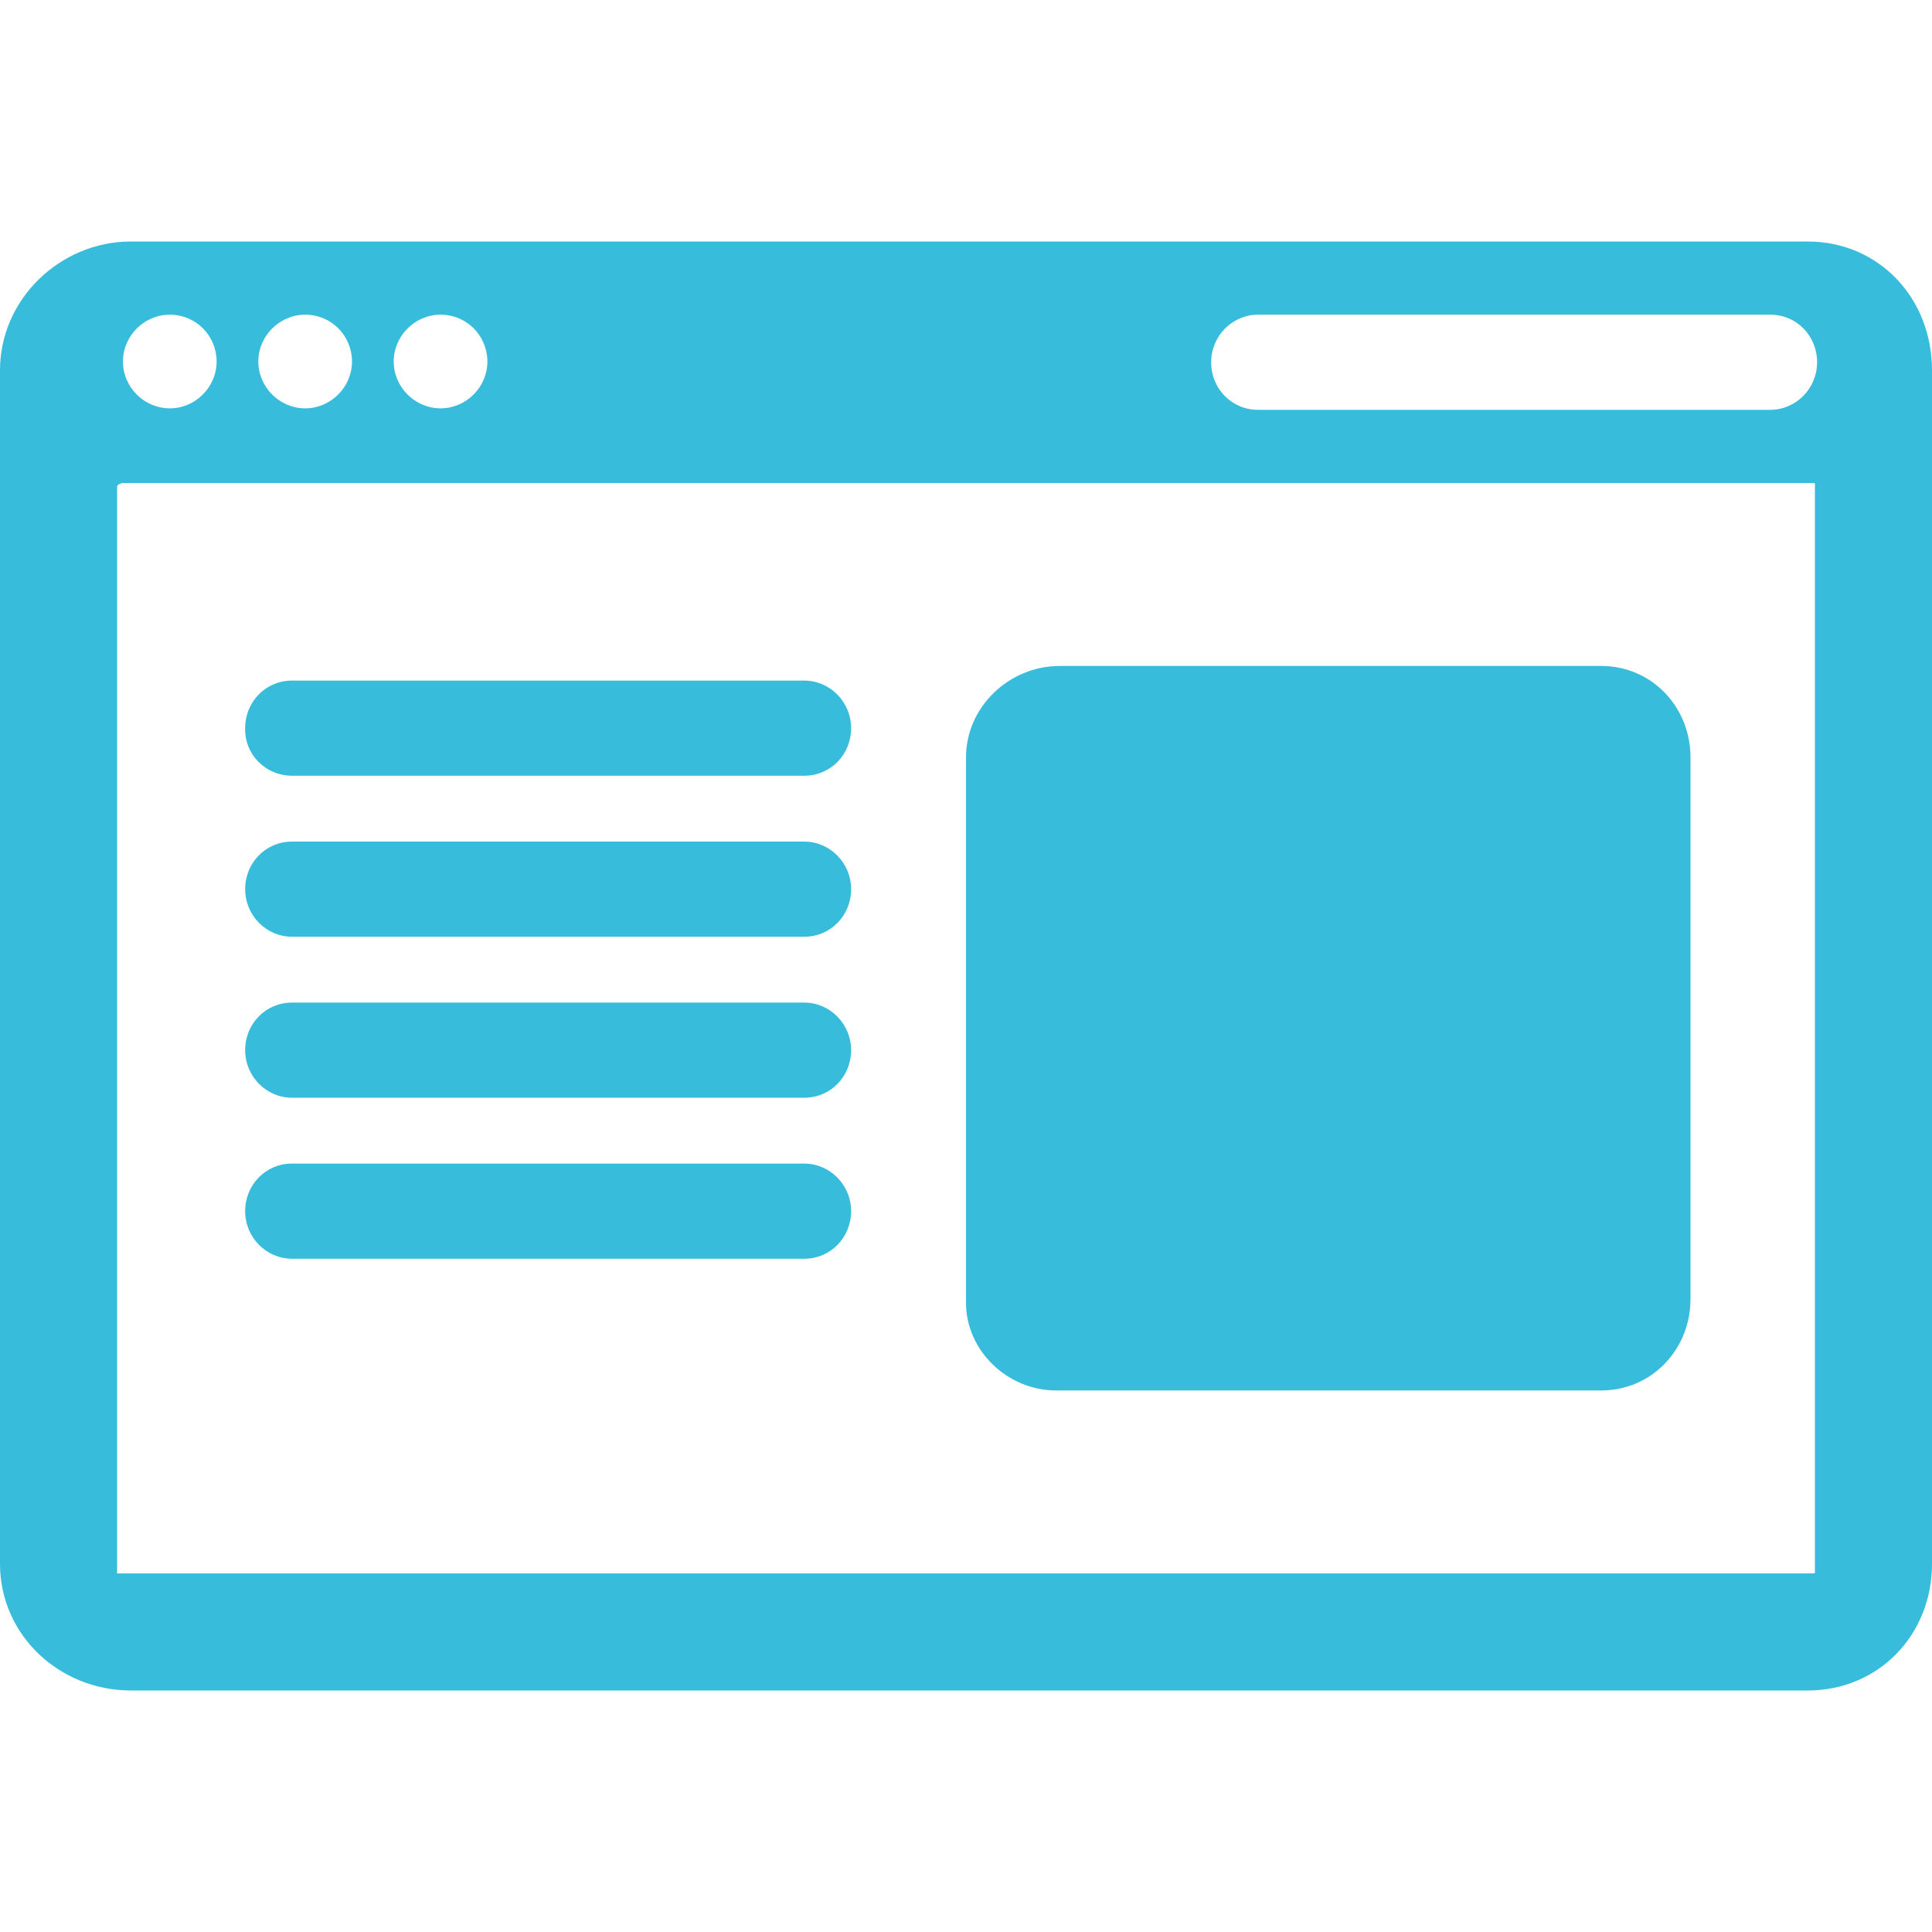 <?xml version="1.0" encoding="utf-8"?>
<!-- Generator: Adobe Illustrator 22.0.1, SVG Export Plug-In . SVG Version: 6.00 Build 0)  -->
<svg version="1.1" id="Capa_1" xmlns="http://www.w3.org/2000/svg" xmlns:xlink="http://www.w3.org/1999/xlink" x="0px" y="0px"
	 viewBox="0 0 264 264" style="enable-background:new 0 0 264 264;" xml:space="preserve">
<style type="text/css">
	.st0{fill:#38BCDB;}
</style>
<g>
	<path class="st0" d="M247,33H17.9C8.2,33,0,40.9,0,50.6v163.1c0,9.7,8.1,17.3,17.9,17.3H247c9.7,0,17-7.6,17-17.3V50.6
		C264,40.7,256.7,33,247,33z M60.2,43c3.6,0,6.4,2.9,6.4,6.4s-2.9,6.4-6.4,6.4s-6.4-2.9-6.4-6.4S56.7,43,60.2,43z M41.7,43
		c3.6,0,6.4,2.9,6.4,6.4s-2.9,6.4-6.4,6.4s-6.4-2.9-6.4-6.4S38.2,43,41.7,43z M23.2,43c3.6,0,6.4,2.9,6.4,6.4s-2.9,6.4-6.4,6.4
		s-6.4-2.9-6.4-6.4S19.7,43,23.2,43z M248,214.5c0,0.3,0.1,0.5-0.2,0.5h-0.5H16.8H16v-0.5V67v-0.5c0-0.3,0.6-0.5,0.8-0.5h231
		c0.3,0,0.2,0.2,0.2,0.5V214.5L248,214.5z M241.9,56h-70c-3.6,0-6.4-2.9-6.4-6.5s2.9-6.5,6.4-6.5h70c3.6,0,6.4,2.9,6.4,6.5
		C248.3,53.1,245.4,56,241.9,56z"/>
	<g>
		<path class="st0" d="M39.9,106h70c3.6,0,6.4-2.9,6.4-6.5s-2.9-6.5-6.4-6.5h-70c-3.6,0-6.4,2.9-6.4,6.5
			C33.4,103.1,36.3,106,39.9,106z"/>
		<path class="st0" d="M109.9,115h-70c-3.6,0-6.4,2.9-6.4,6.5s2.9,6.5,6.4,6.5h70c3.6,0,6.4-2.9,6.4-6.5S113.4,115,109.9,115z"/>
		<path class="st0" d="M109.9,137h-70c-3.6,0-6.4,2.9-6.4,6.5s2.9,6.5,6.4,6.5h70c3.6,0,6.4-2.9,6.4-6.5S113.4,137,109.9,137z"/>
		<path class="st0" d="M109.9,159h-70c-3.6,0-6.4,2.9-6.4,6.5s2.9,6.5,6.4,6.5h70c3.6,0,6.4-2.9,6.4-6.5S113.4,159,109.9,159z"/>
	</g>
	<path class="st0" d="M218.8,91h-74c-6.9,0-12.8,5.6-12.8,12.5v0.5v73.5v0.5c0,6.6,5.7,12,12.3,12h0.5h73.5h0.5
		c6.9,0,12.2-5.6,12.2-12.5v-74C231,96.6,225.7,91,218.8,91z"/>
</g>
</svg>
